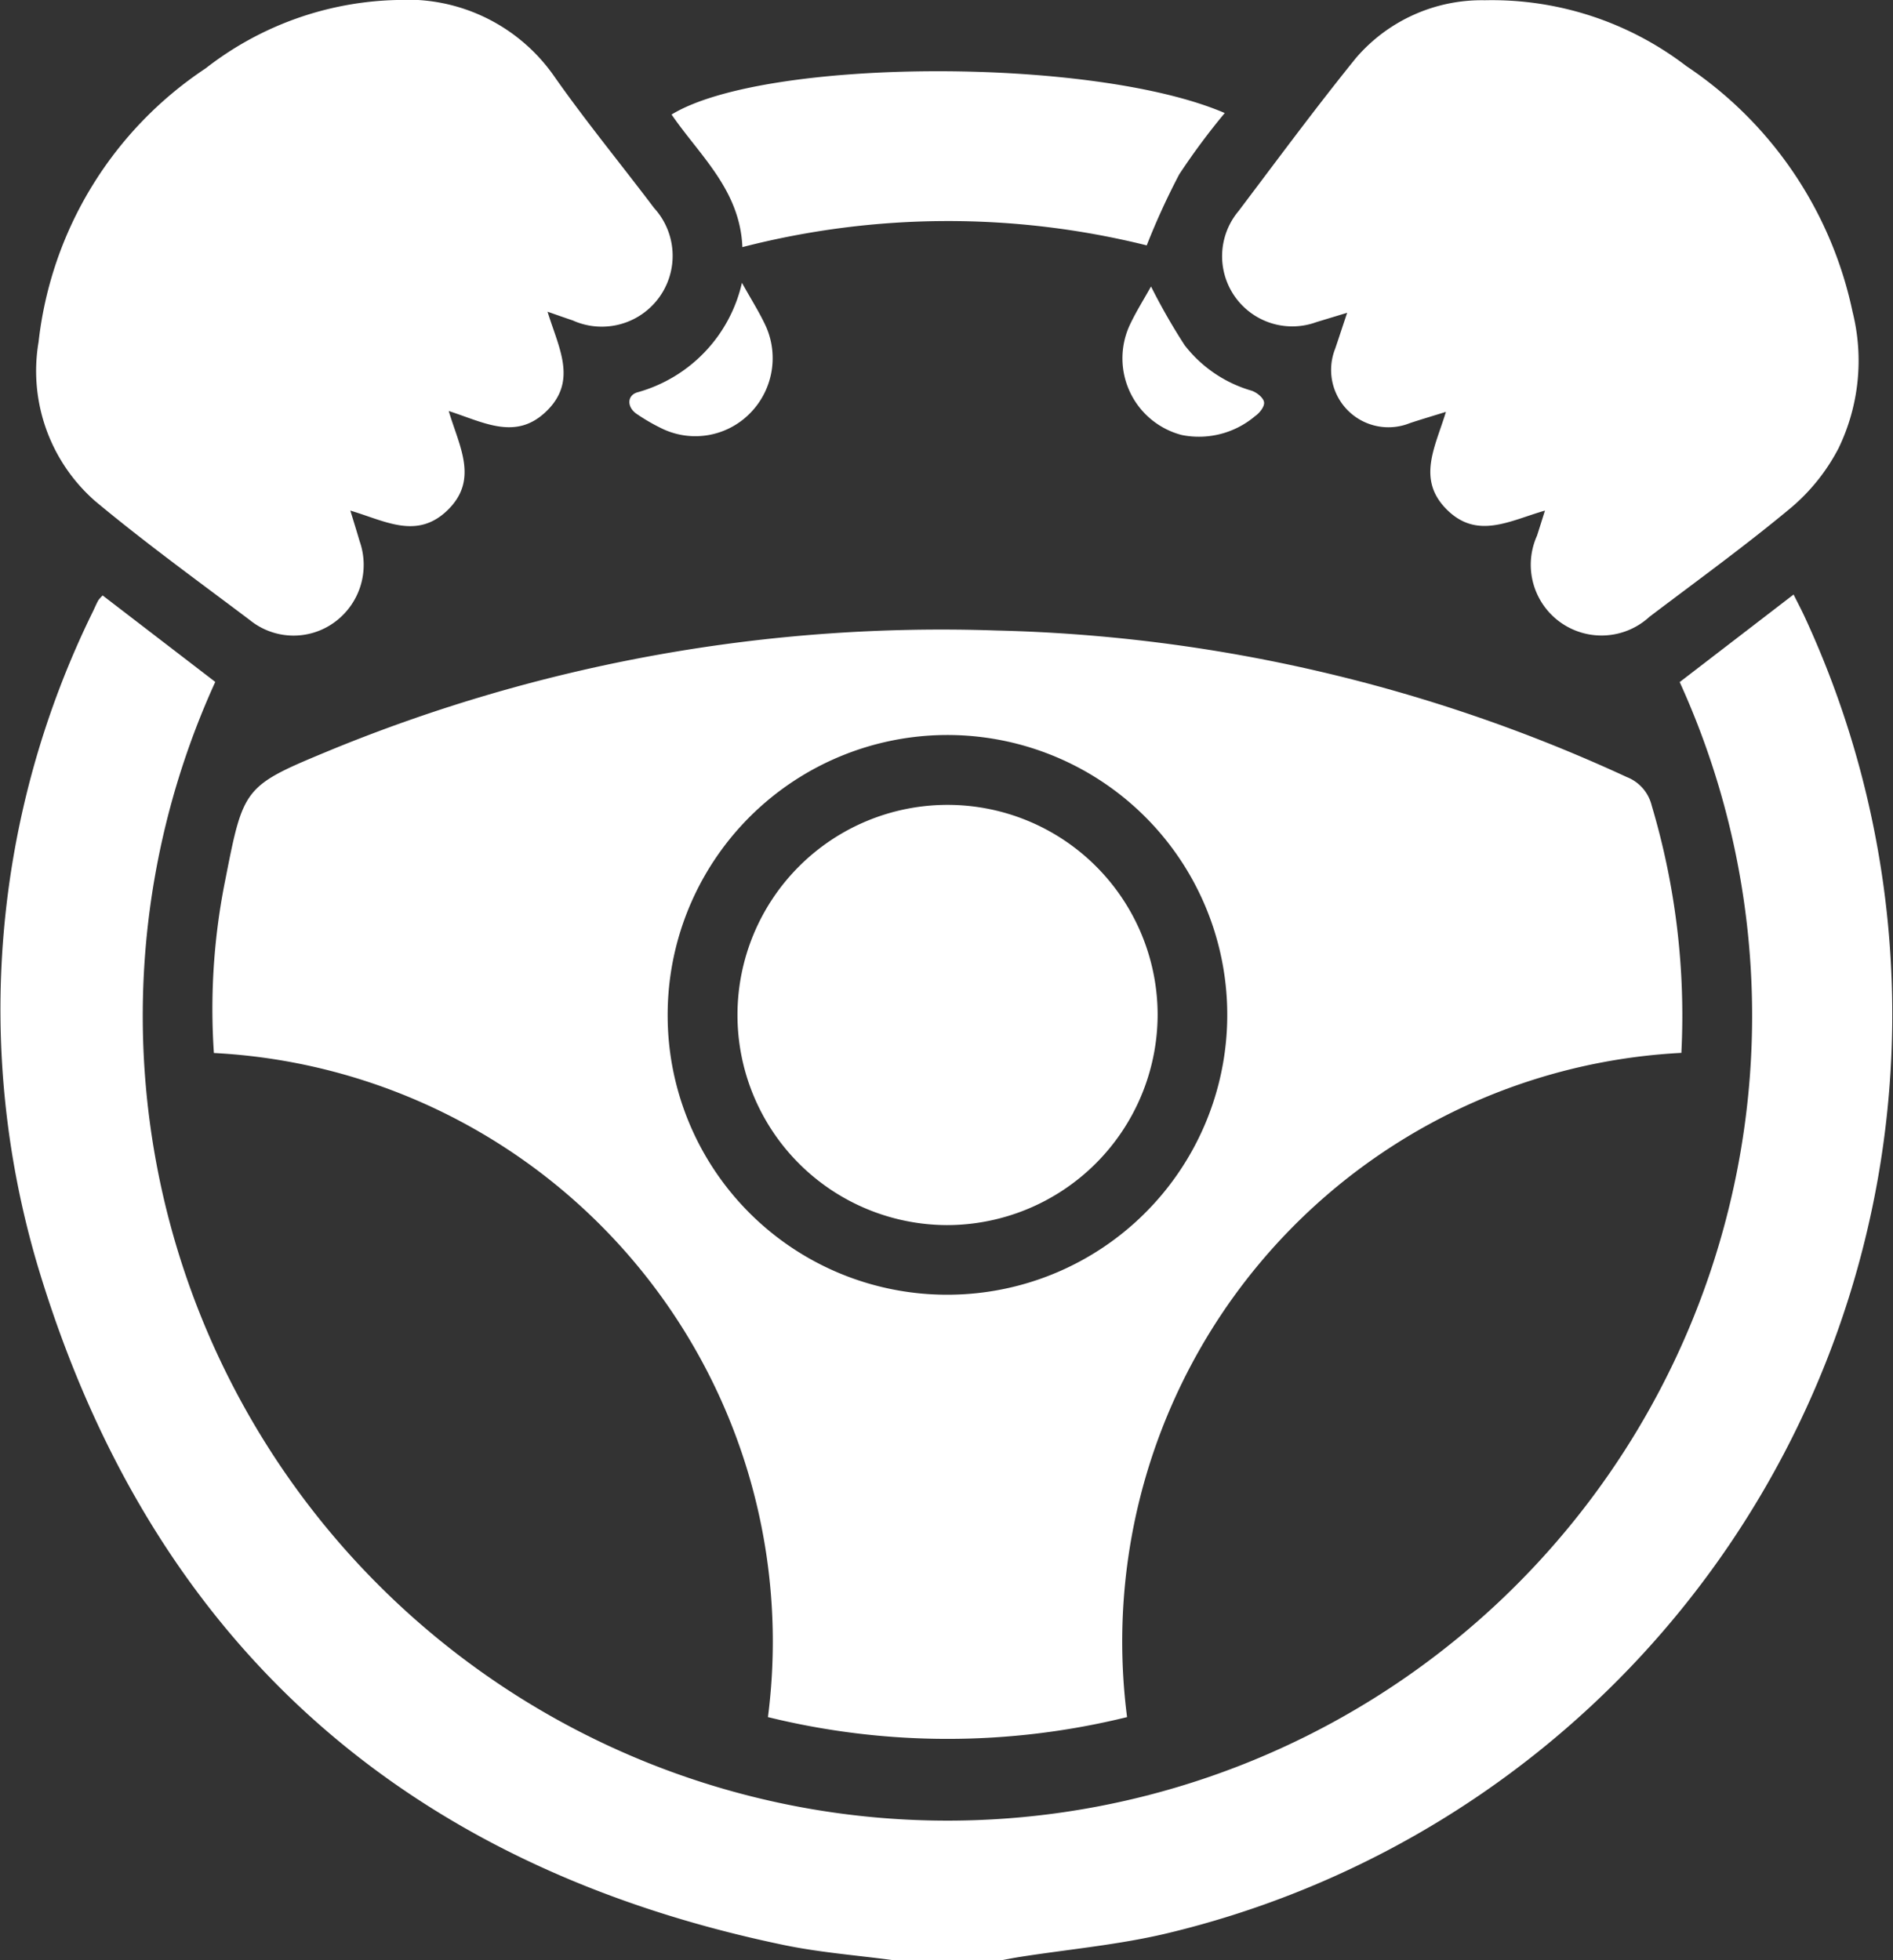 <svg id="Group_5467" data-name="Group 5467" xmlns="http://www.w3.org/2000/svg" xmlns:xlink="http://www.w3.org/1999/xlink" width="60.95" height="63.107" viewBox="0 0 60.95 63.107">
  <rect x="0" y="0" width="60.95" height="63.107" fill="#333333" stroke="none"/>
  <defs>
    <clipPath id="clip-path">
      <rect id="Rectangle_2838" data-name="Rectangle 2838" width="60.95" height="63.107" fill="#fff"/>
    </clipPath>
  </defs>
  <g id="Group_5466" data-name="Group 5466" clip-path="url(#clip-path)">
    <path id="Path_8563" data-name="Path 8563" d="M28.78,160.2c-1.176-.159-2.367-.248-3.527-.488-12.3-2.549-20.418-9.819-24.031-21.838a29.03,29.03,0,0,1,1.784-21.121c.052-.112.1-.224.16-.333a1.234,1.234,0,0,1,.14-.155l3.625,2.783a25.909,25.909,0,1,0,47.151.005l3.667-2.818c.137.274.257.5.365.735a30.42,30.42,0,0,1-20.606,42.379c-1.532.358-3.115.5-4.674.744-.2.031-.4.072-.6.108Z" transform="translate(0 -97.096)" fill="#fff"/>
    <path id="Path_8564" data-name="Path 8564" d="M41.558,136.738a20.981,20.981,0,0,1,.372-5.6c.589-3,.6-3,3.428-4.171a51.78,51.78,0,0,1,21.4-3.832,51.215,51.215,0,0,1,20.293,4.718,1.319,1.319,0,0,1,.8.914,23.66,23.66,0,0,1,.956,7.965A18.978,18.978,0,0,0,70.96,158.114a24.186,24.186,0,0,1-11.563,0,18.971,18.971,0,0,0-17.839-21.378m23.6,7.781a9.009,9.009,0,1,0-8.99-9.021,8.991,8.991,0,0,0,8.99,9.021" transform="translate(-34.671 -102.838)" fill="#fff"/>
    <path id="Path_8565" data-name="Path 8565" d="M23.708,10.045c.359,1.17.966,2.214-.022,3.189s-2.021.374-3.16.007c.336,1.135.969,2.2-.024,3.179s-2.025.356-3.144.027c.119.388.212.688.3.988a2.285,2.285,0,0,1-.835,2.624,2.234,2.234,0,0,1-2.7-.087c-1.672-1.26-3.372-2.49-4.979-3.829A5.567,5.567,0,0,1,7.32,11.018,12.193,12.193,0,0,1,12.7,2.21a10.394,10.394,0,0,1,6.157-2.2,5.755,5.755,0,0,1,5.082,2.481c1.015,1.443,2.138,2.81,3.2,4.216a2.281,2.281,0,0,1-2.623,3.617c-.227-.075-.452-.156-.813-.281" transform="translate(-6.078 -0.01)" fill="#fff"/>
    <path id="Path_8566" data-name="Path 8566" d="M249.355,16.438c-1.135.325-2.18.942-3.159-.033s-.369-2.018-.029-3.145c-.443.138-.8.242-1.161.362A1.846,1.846,0,0,1,242.6,11.23c.118-.346.231-.694.387-1.16l-.989.3A2.259,2.259,0,0,1,239.487,6.8c1.251-1.654,2.482-3.324,3.786-4.935A5.334,5.334,0,0,1,247.418.009a10.29,10.29,0,0,1,6.491,2.12,12.642,12.642,0,0,1,5.351,7.91,6.471,6.471,0,0,1-.449,4.387,6.319,6.319,0,0,1-1.509,1.9c-1.48,1.235-3.047,2.367-4.584,3.533a2.278,2.278,0,0,1-3.618-2.613c.075-.232.147-.464.255-.805" transform="translate(-199.612 -0.001)" fill="#fff"/>
    <path id="Path_8567" data-name="Path 8567" d="M133.585,19.6c-.076-1.844-1.375-2.947-2.28-4.268,3-1.831,13.585-1.869,17.811-.048a22.224,22.224,0,0,0-1.464,1.971,23.112,23.112,0,0,0-1.048,2.289,26.547,26.547,0,0,0-13.019.056" transform="translate(-109.682 -11.645)" fill="#fff"/>
    <path id="Path_8568" data-name="Path 8568" d="M220.38,56.011a19.867,19.867,0,0,0,1.083,1.891,4.2,4.2,0,0,0,2.155,1.462c.165.056.377.223.4.367s-.144.352-.285.449a2.8,2.8,0,0,1-2.358.612,2.55,2.55,0,0,1-1.674-3.555c.2-.423.452-.822.677-1.226" transform="translate(-183.319 -46.787)" fill="#fff"/>
    <path id="Path_8569" data-name="Path 8569" d="M126.678,55.273c.3.541.577.972.786,1.434a2.524,2.524,0,0,1-.537,2.78,2.469,2.469,0,0,1-2.781.5,6.186,6.186,0,0,1-.85-.487c-.323-.214-.327-.6.02-.7a4.751,4.751,0,0,0,3.363-3.527" transform="translate(-102.79 -46.171)" fill="#fff"/>
    <path id="Path_8570" data-name="Path 8570" d="M150.9,170.866a6.764,6.764,0,1,1,6.788-6.769,6.788,6.788,0,0,1-6.788,6.769" transform="translate(-120.415 -131.428)" fill="#fff"/>
  </g>
</svg>
